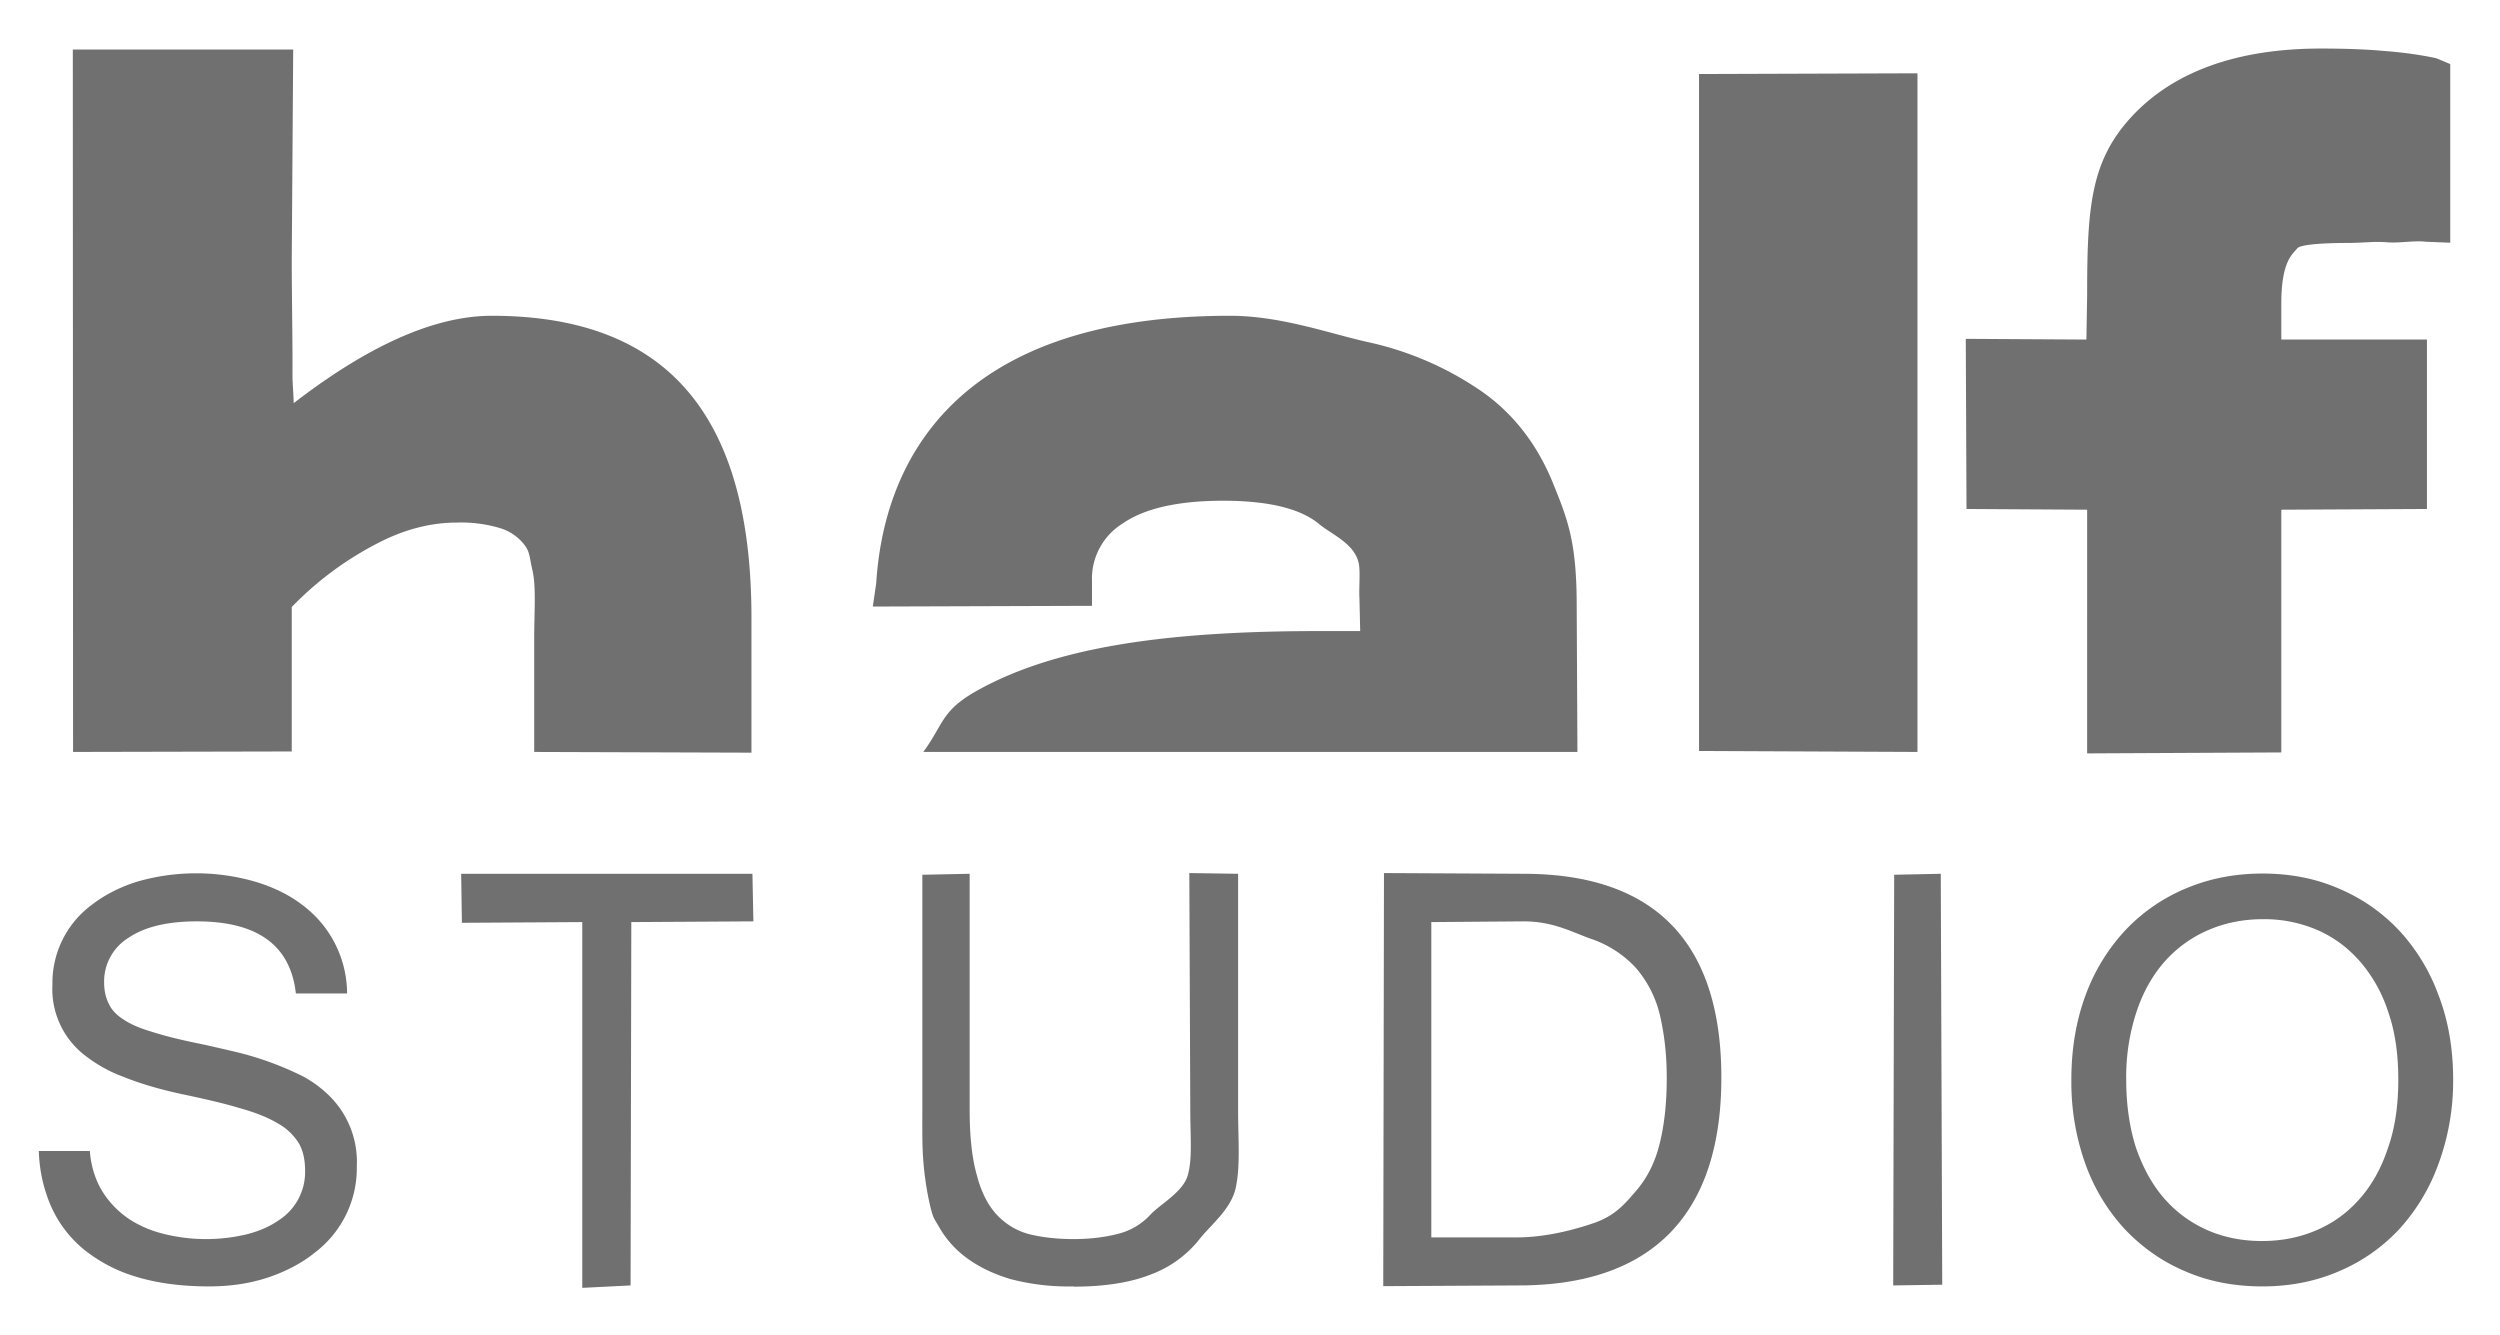 <svg xmlns="http://www.w3.org/2000/svg" xmlns:xlink="http://www.w3.org/1999/xlink" width="103" height="55" viewBox="0 0 103 55"><defs><path id="mzfaa" d="M1477 6661.05l9-.03v27.96l-9-.04zm23.99 9.46v1.48h6v6.98l-6 .03v10l-8 .04V6679l-4.97-.03-.03-7.01 4.97.03.03-1.8c0-3.65.14-5.55 1.83-7.38 1.72-1.86 4.35-2.81 7.8-2.81.98 0 1.85.03 2.61.1.79.06 1.5.16 2.15.3l.57.24v7.36l-1-.04c-.51-.06-1.1.07-1.64.02-.51-.04-.99.03-1.56.03-1.2 0-1.99.08-2.1.22-.2.25-.66.53-.66 2.28zm-30.03 7.34c.64 1.57 1 2.48 1 5.12l.03 6.01h-26.95c.83-1.13.73-1.66 2.1-2.46 3.24-1.86 7.88-2.52 14.2-2.52h1.7l-.03-1.3c-.03-.57.05-1.18-.04-1.53-.18-.77-1.09-1.15-1.6-1.56-.55-.47-1.63-.98-3.98-.98-1.86 0-3.25.32-4.14.94a2.68 2.68 0 0 0-1.26 2.39v1l-9.03.03.14-.96c.3-4.78 3.02-11.02 14.57-11.02 2.1 0 4.06.72 5.67 1.08a13.2 13.2 0 0 1 4.55 1.93c1.36.9 2.4 2.2 3.07 3.83zm-33 5.6v5.56l-8.95-.03v-4.73c0-1 .08-2.01-.06-2.7-.14-.57-.1-.79-.35-1.11a2 2 0 0 0-.93-.66 5.56 5.56 0 0 0-1.85-.25c-1.07 0-2.15.28-3.22.83a13.5 13.5 0 0 0-3.58 2.65v5.95l-9.01.02-.01-28.94h9.08l-.06 8.7c0 1.32.04 3.49.03 4.76 0 .28.05.84.05 1.11 2.4-1.85 5.35-3.6 8.16-3.6 7.47 0 10.7 4.38 10.7 12.44zm-22.35 27.55c-1.16 0-2.17-.14-3.04-.41a6.25 6.25 0 0 1-2.16-1.15 4.85 4.85 0 0 1-1.32-1.77 6.13 6.13 0 0 1-.49-2.25h2.1c.05.62.22 1.16.49 1.62.27.45.63.83 1.05 1.13.43.3.93.52 1.48.66a7.22 7.22 0 0 0 3.46.02c.5-.13.92-.31 1.28-.56a2.36 2.36 0 0 0 1.11-2.05c0-.45-.08-.83-.26-1.14a2.35 2.35 0 0 0-.87-.82c-.4-.24-.93-.45-1.58-.63-.66-.2-1.46-.38-2.4-.58-.93-.2-1.72-.44-2.39-.71a5.9 5.9 0 0 1-1.65-.94 3.45 3.45 0 0 1-1.26-2.86 4 4 0 0 1 1.62-3.28c.52-.4 1.13-.72 1.85-.95a8.75 8.75 0 0 1 4.9 0c.76.23 1.41.55 1.96.98a4.56 4.56 0 0 1 1.81 3.62h-2.11c-.22-1.98-1.58-2.97-4.08-2.97-1.22 0-2.16.23-2.82.68a2.11 2.11 0 0 0-1 1.83c0 .35.07.65.2.9.11.24.32.46.61.64.3.2.68.36 1.16.5.49.16 1.1.31 1.81.46.5.1 1 .22 1.52.34a12.94 12.94 0 0 1 2.9 1.04c.44.24.82.53 1.15.87a3.82 3.82 0 0 1 1.06 2.84 4.36 4.36 0 0 1-1.72 3.54c-.54.44-1.19.78-1.93 1.03-.75.25-1.56.37-2.44.37zm22.43-15.04l-5.03.03-.03 14.97-1.99.1v-15.07l-4.96.03-.03-2.02h12zm13.2 15.04a9.4 9.4 0 0 1-2.6-.3c-.71-.21-1.3-.5-1.78-.85a4.04 4.04 0 0 1-1.13-1.23c-.27-.47-.26-.37-.4-.9a12.7 12.7 0 0 1-.3-2.04c-.04-.57-.03-1.35-.03-1.9v-9.74l1.95-.04v9.74c0 1.1.1 2 .3 2.69.18.7.46 1.23.82 1.62.37.39.81.66 1.34.8.53.13 1.14.2 1.83.2.69 0 1.3-.08 1.84-.22a2.7 2.7 0 0 0 1.33-.8c.36-.39 1.35-.93 1.53-1.62.19-.68.1-1.58.1-2.67l-.04-9.77 2.01.03v9.78c0 1.13.1 2.27-.1 3.17-.2.89-1.04 1.52-1.52 2.14a4.6 4.6 0 0 1-1.98 1.42c-.83.33-1.9.5-3.17.5zm26.68-8.6c0 5.54-2.76 8.56-8.35 8.56l-5.58.03.03-17.02 5.74.03c5.59 0 8.16 3 8.16 8.4zm-2.25 0c0-.95-.1-1.8-.28-2.57a4.6 4.6 0 0 0-.99-1.95 4.44 4.44 0 0 0-1.88-1.21c-.8-.29-1.55-.71-2.75-.71l-3.8.03v12.99h3.55c1.2 0 2.44-.34 3.23-.62.8-.3 1.18-.74 1.65-1.29.47-.54.8-1.2.99-2 .19-.78.28-1.67.28-2.66zm11.35 8.53l-2.02.03.04-16.92 1.92-.04zm13.19-16.94c1.14 0 2.19.2 3.15.62.95.4 1.78.98 2.48 1.72a7.9 7.9 0 0 1 1.63 2.68c.4 1.04.6 2.2.6 3.47a9.9 9.9 0 0 1-.6 3.46 8.02 8.02 0 0 1-1.61 2.69 7.26 7.26 0 0 1-2.48 1.74c-.97.42-2.02.63-3.17.63s-2.21-.2-3.17-.62c-.96-.4-1.8-1-2.5-1.74a7.86 7.86 0 0 1-1.62-2.68 10 10 0 0 1-.58-3.48c0-1.28.2-2.44.59-3.49a7.9 7.9 0 0 1 1.64-2.67 7.26 7.26 0 0 1 2.5-1.72c.95-.4 2-.61 3.14-.61zm-.02 15.14c.82 0 1.57-.15 2.26-.45.7-.3 1.28-.73 1.78-1.3.5-.57.89-1.27 1.16-2.1.29-.82.42-1.76.42-2.8 0-1.04-.13-1.98-.42-2.8a5.95 5.95 0 0 0-1.16-2.07c-.5-.57-1.08-1-1.77-1.3a5.53 5.53 0 0 0-2.22-.44c-.81 0-1.57.15-2.26.45-.7.3-1.3.74-1.8 1.3-.5.57-.89 1.26-1.16 2.08a8.57 8.57 0 0 0-.42 2.78c0 1.04.14 1.98.4 2.8.29.83.67 1.53 1.17 2.1.5.57 1.09 1 1.77 1.3.68.3 1.44.45 2.25.45z"/></defs><g><g transform="translate(-1407 -6658)"><use fill="#707070" xlink:href="#mzfaa"/></g></g></svg>